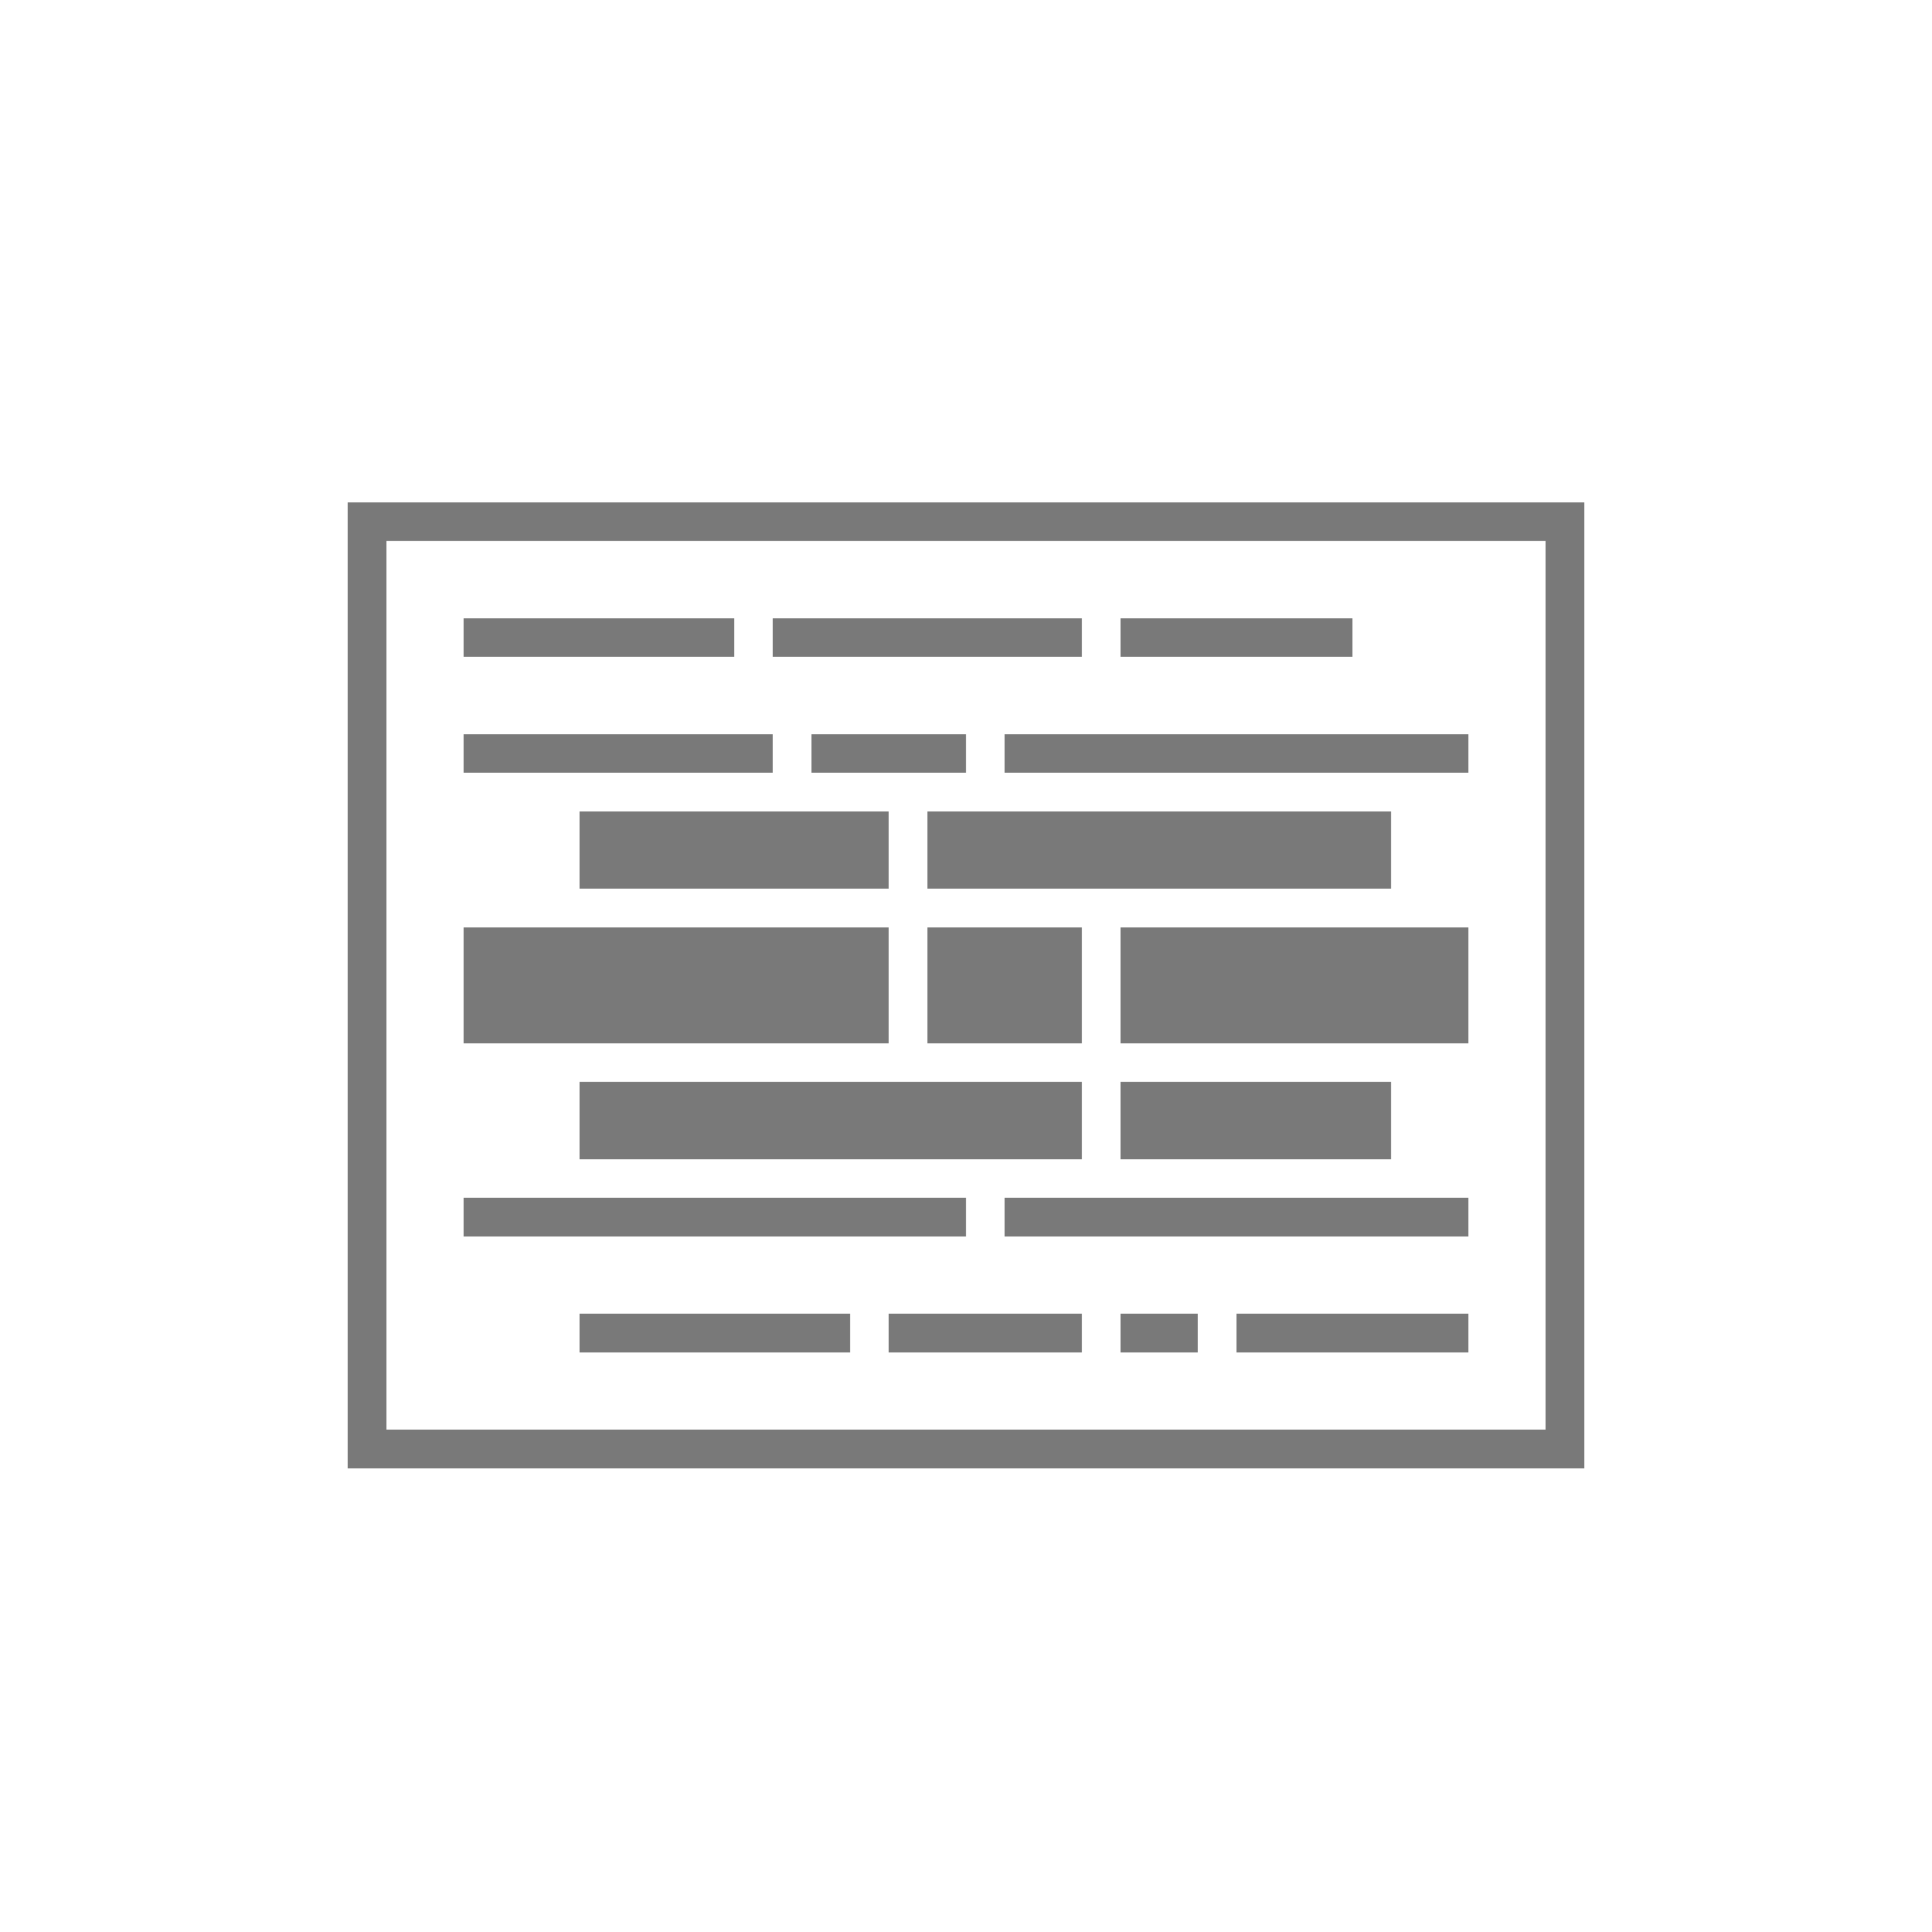 <svg id="Layer_1" data-name="Layer 1" xmlns="http://www.w3.org/2000/svg" viewBox="0 0 50 50"><defs><style>.cls-1{fill:#797979;}</style></defs><title>dock_icon_09</title><path class="cls-1" d="M40,14V37H10V14H40m1-1H9V38H41V13Z"/><rect class="cls-1" x="28" y="31" width="10" height="1"/><rect class="cls-1" x="12" y="31" width="13" height="1"/><rect class="cls-1" x="26" y="31" width="2" height="1"/><rect class="cls-1" x="29" y="28" width="7" height="2"/><rect class="cls-1" x="15" y="28" width="13" height="2"/><rect class="cls-1" x="12" y="24" width="11" height="3"/><rect class="cls-1" x="24" y="24" width="4" height="3"/><rect class="cls-1" x="29" y="24" width="9" height="3"/><rect class="cls-1" x="15" y="21" width="8" height="2"/><rect class="cls-1" x="24" y="21" width="12" height="2"/><rect class="cls-1" x="28" y="19" width="10" height="1"/><rect class="cls-1" x="12" y="19" width="8" height="1"/><rect class="cls-1" x="26" y="19" width="2" height="1"/><rect class="cls-1" x="21" y="19" width="4" height="1"/><rect class="cls-1" x="12" y="16" width="3" height="1"/><rect class="cls-1" x="15" y="16" width="4" height="1"/><rect class="cls-1" x="20" y="16" width="3" height="1"/><rect class="cls-1" x="23" y="16" width="5" height="1"/><rect class="cls-1" x="29" y="16" width="6" height="1"/><rect class="cls-1" x="32" y="34" width="6" height="1"/><rect class="cls-1" x="29" y="34" width="2" height="1"/><rect class="cls-1" x="23" y="34" width="5" height="1"/><rect class="cls-1" x="15" y="34" width="7" height="1"/></svg>